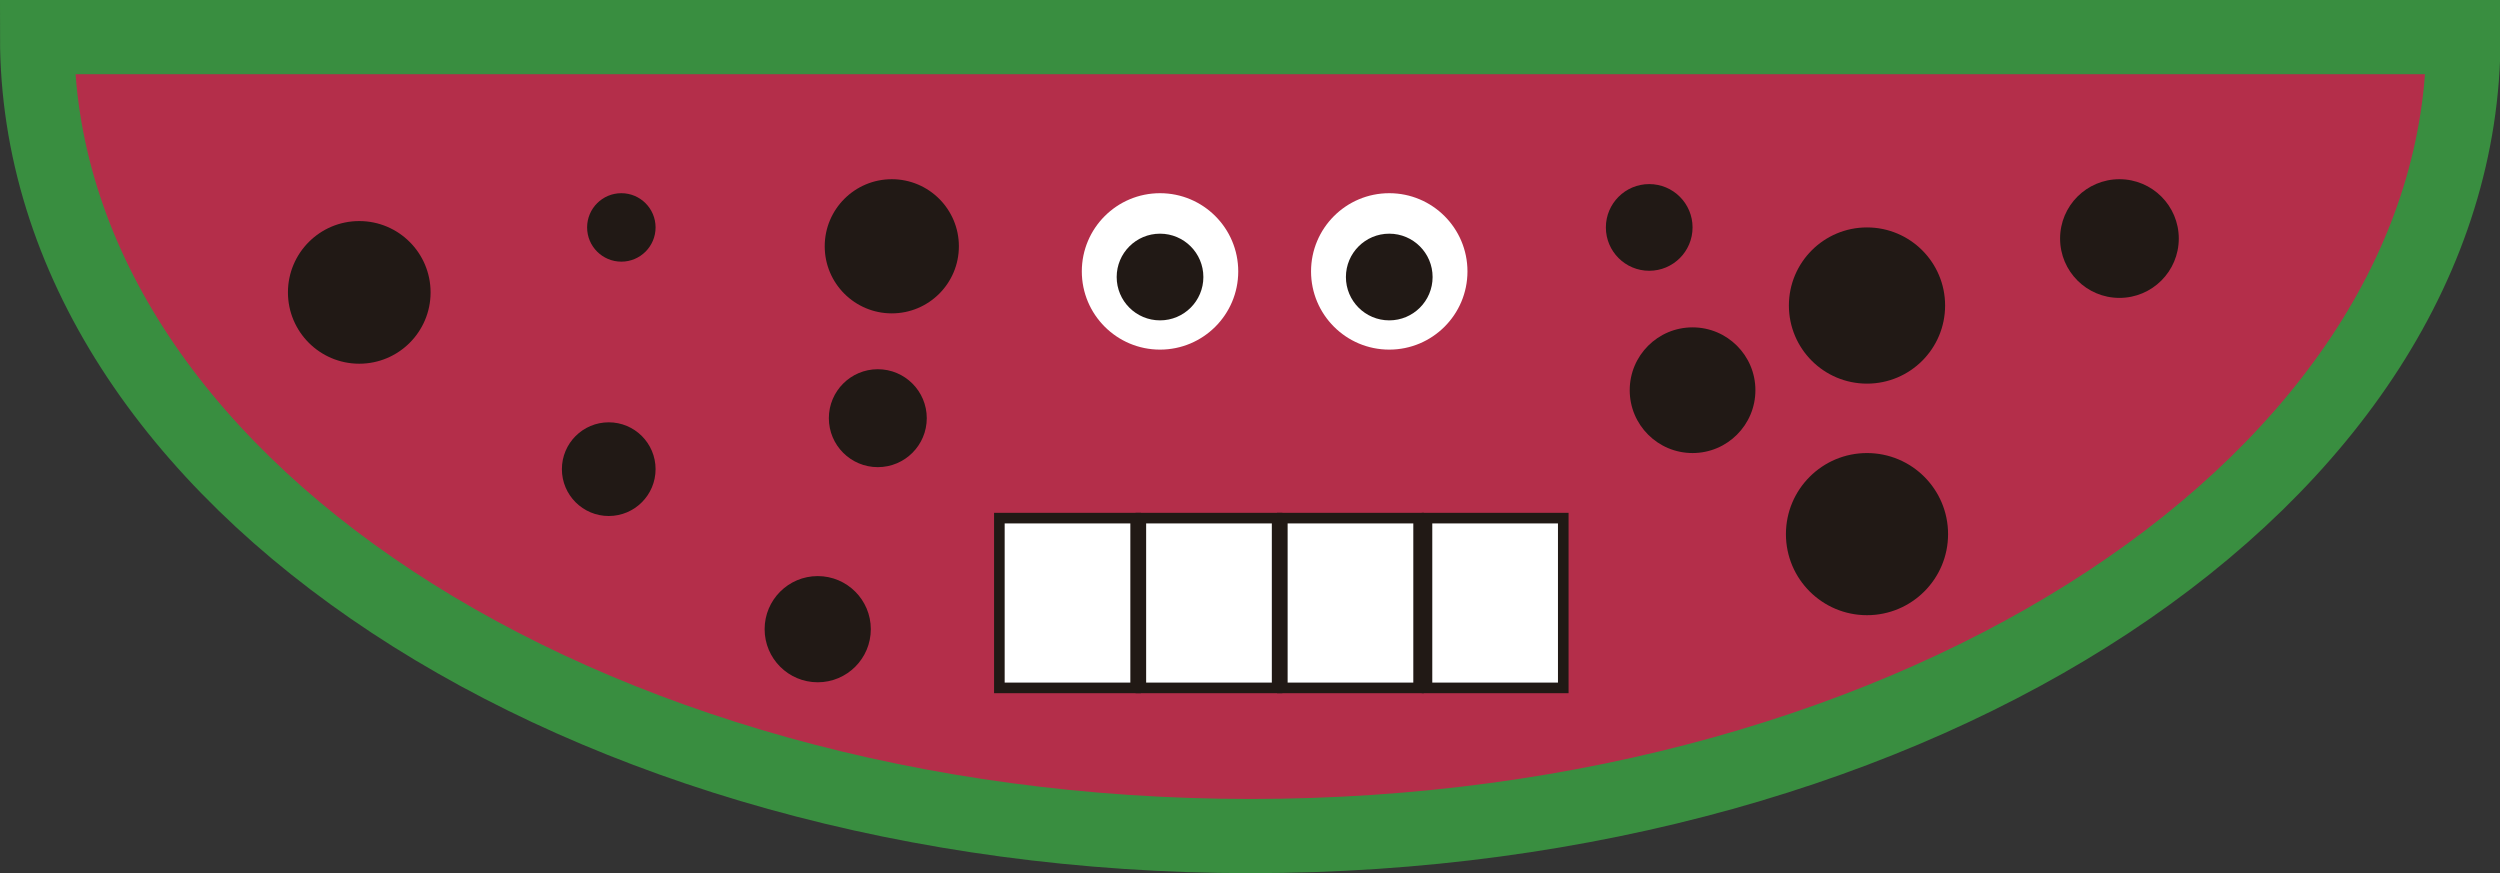 <svg xmlns="http://www.w3.org/2000/svg" viewBox="0 0 235.9 82.39"><rect x="0" y="0" width="235.9" height="82.39" fill="#333333" stroke="none"/><defs><style>.cls-1{fill:#b42e4a;stroke:#398e40;stroke-width:7px;}.cls-1,.cls-4{stroke-miterlimit:10;}.cls-2{fill:#211915;}.cls-3,.cls-4{fill:#fff;}.cls-4{stroke:#211915;}</style></defs><title>Recurso 1</title><g id="Capa_2" data-name="Capa 2"><g id="Capa_1-2" data-name="Capa 1"><path class="cls-1" d="M118,78.89c63.21,0,114.45-33.75,114.45-75.39H3.5C3.5,45.14,54.74,78.89,118,78.89Z"/><circle class="cls-2" cx="33.9" cy="27.59" r="6.73"/><circle class="cls-2" cx="57.44" cy="44.27" r="4.42"/><circle class="cls-2" cx="58.63" cy="21.46" r="3.23"/><circle class="cls-2" cx="84.15" cy="23.24" r="6.33"/><circle class="cls-2" cx="77.16" cy="59.37" r="5.01"/><circle class="cls-2" cx="176.17" cy="28.83" r="7.37"/><circle class="cls-2" cx="159.71" cy="36.82" r="5.93"/><circle class="cls-2" cx="82.83" cy="39.46" r="4.62"/><circle class="cls-2" cx="176.17" cy="50.4" r="7.65"/><circle class="cls-2" cx="199.99" cy="22.51" r="5.6"/><circle class="cls-3" cx="131.09" cy="25.61" r="7.38"/><circle class="cls-2" cx="131.09" cy="26.14" r="4.09"/><circle class="cls-3" cx="109.46" cy="25.61" r="7.38"/><circle class="cls-2" cx="109.46" cy="26.14" r="4.09"/><circle class="cls-2" cx="155.62" cy="21.46" r="4.09"/><rect class="cls-4" x="94.3" y="48.89" width="12.86" height="16.02"/><rect class="cls-4" x="121" y="48.89" width="12.86" height="16.02"/><rect class="cls-4" x="107.65" y="48.89" width="12.86" height="16.02"/><rect class="cls-4" x="134.65" y="48.89" width="12.86" height="16.02"/></g></g></svg>